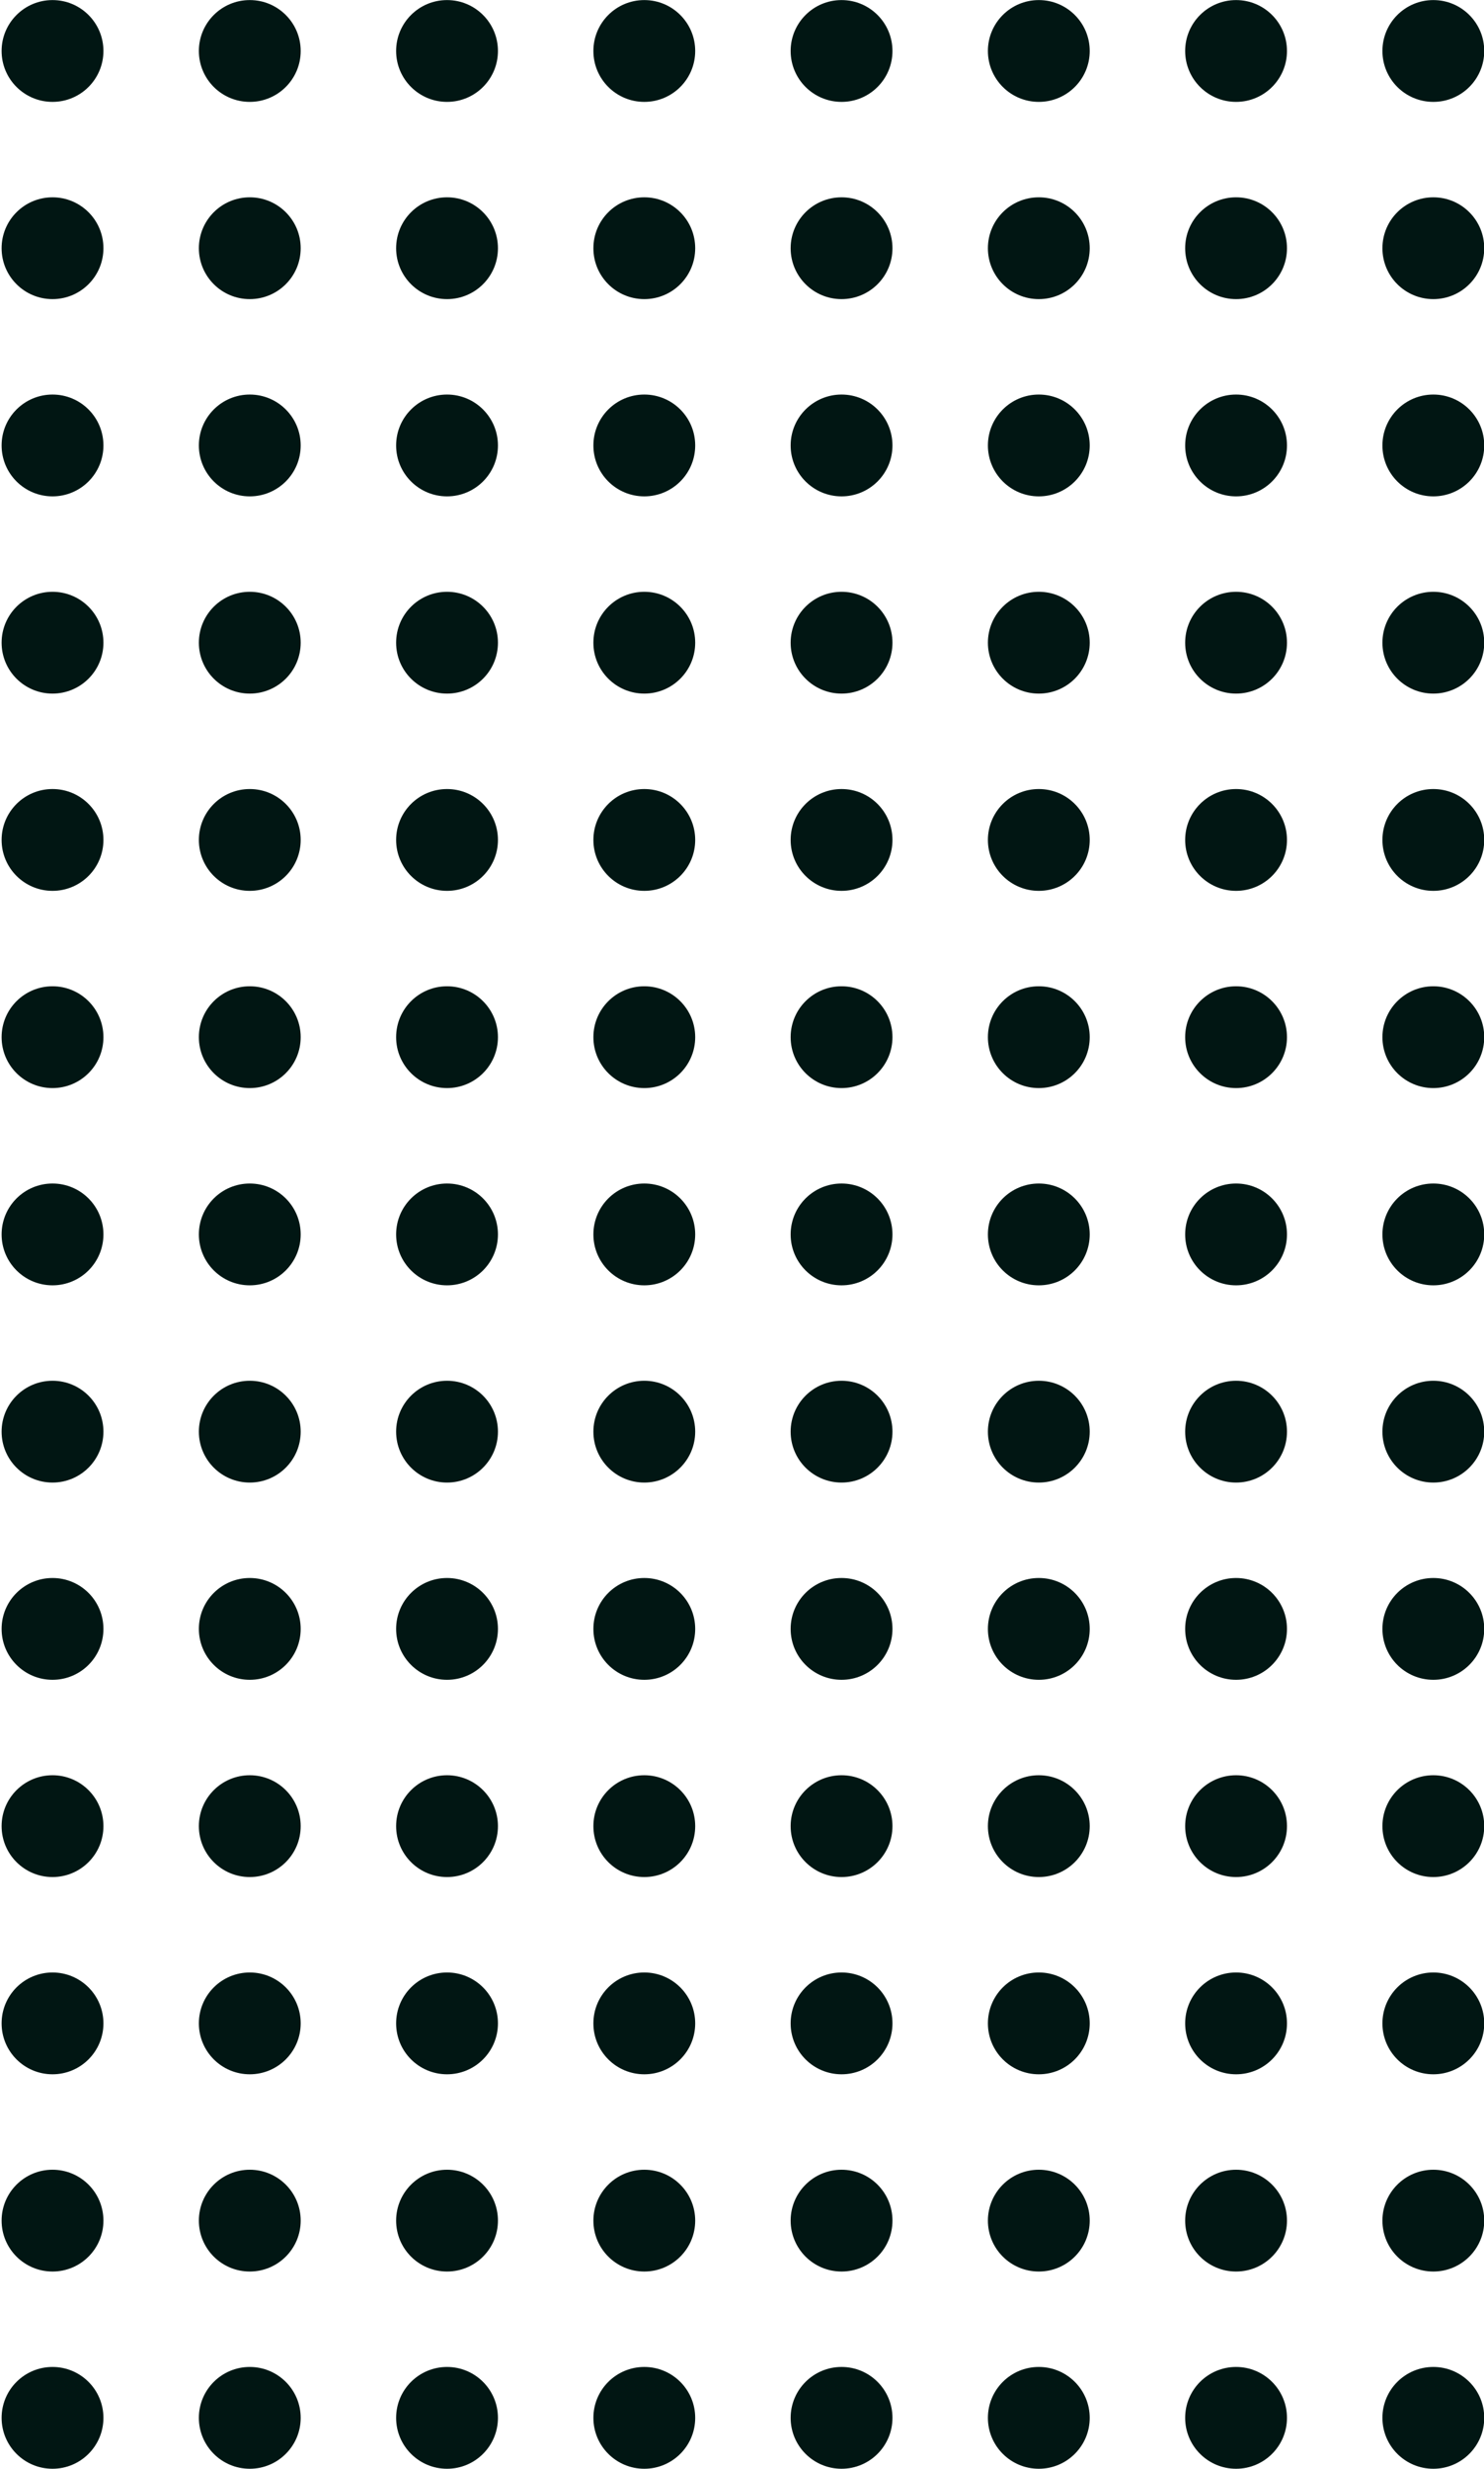 <svg xmlns="http://www.w3.org/2000/svg" width="466" height="775" viewBox="0 0 466 775"><g><g><path fill="#011613" d="M32.478 16.003c0 8.825-7.157 15.98-15.986 15.98S.506 24.828.506 16.003 7.663.023 16.492.023s15.986 7.155 15.986 15.98zm61.942 0c0 8.825-7.157 15.98-15.986 15.98s-15.986-7.155-15.986-15.98S69.605.023 78.434.023 94.42 7.179 94.42 16.004zm61.942 0c0 8.825-7.157 15.98-15.986 15.98s-15.986-7.155-15.986-15.98S131.547.023 140.376.023s15.986 7.155 15.986 15.98zm61.942 0c0 8.825-7.157 15.98-15.986 15.98s-15.986-7.155-15.986-15.98S193.489.023 202.318.023s15.986 7.155 15.986 15.98zm61.942 0c0 8.825-7.157 15.98-15.986 15.98-8.828 0-15.986-7.155-15.986-15.98S255.43.023 264.26.023s15.986 7.155 15.986 15.98zm61.942 0c0 8.825-7.157 15.98-15.986 15.98s-15.986-7.155-15.986-15.98S317.373.023 326.202.023s15.986 7.155 15.986 15.98zm61.942 0c0 8.825-7.157 15.98-15.986 15.98-8.828 0-15.986-7.155-15.986-15.98S379.316.023 388.144.023c8.83 0 15.986 7.155 15.986 15.98zm29.97 0c0-8.825 7.158-15.98 15.986-15.98 8.83 0 15.986 7.155 15.986 15.98s-7.157 15.98-15.986 15.98c-8.828 0-15.986-7.155-15.986-15.98zM32.478 77.919c0 8.825-7.157 15.98-15.986 15.98S.506 86.744.506 77.919s7.157-15.98 15.986-15.98 15.986 7.155 15.986 15.98zm61.942 0c0 8.825-7.157 15.98-15.986 15.98s-15.986-7.155-15.986-15.98 7.157-15.98 15.986-15.98S94.42 69.095 94.42 77.92zm61.942 0c0 8.825-7.157 15.98-15.986 15.98s-15.986-7.155-15.986-15.98 7.157-15.98 15.986-15.98 15.986 7.155 15.986 15.98zm61.942 0c0 8.825-7.157 15.98-15.986 15.98s-15.986-7.155-15.986-15.98 7.157-15.98 15.986-15.98 15.986 7.155 15.986 15.98zm61.942 0c0 8.825-7.157 15.98-15.986 15.98-8.828 0-15.986-7.155-15.986-15.98s7.157-15.98 15.986-15.98 15.986 7.155 15.986 15.98zm61.942 0c0 8.825-7.157 15.98-15.986 15.98s-15.986-7.155-15.986-15.98 7.157-15.98 15.986-15.98 15.986 7.155 15.986 15.98zm61.942 0c0 8.825-7.157 15.98-15.986 15.98-8.828 0-15.986-7.155-15.986-15.98s7.158-15.98 15.986-15.98c8.83 0 15.986 7.155 15.986 15.98zm61.942 0c0 8.825-7.157 15.98-15.986 15.98-8.828 0-15.986-7.155-15.986-15.98s7.158-15.98 15.986-15.98c8.83 0 15.986 7.155 15.986 15.98zM32.478 139.836c0 8.825-7.157 15.98-15.986 15.98S.506 148.66.506 139.836c0-8.826 7.157-15.98 15.986-15.98s15.986 7.154 15.986 15.98zm61.942 0c0 8.825-7.157 15.98-15.986 15.98s-15.986-7.155-15.986-15.98c0-8.826 7.157-15.98 15.986-15.98s15.986 7.154 15.986 15.98zm61.942 0c0 8.825-7.157 15.98-15.986 15.98s-15.986-7.155-15.986-15.98c0-8.826 7.157-15.98 15.986-15.98s15.986 7.154 15.986 15.98zm61.942 0c0 8.825-7.157 15.98-15.986 15.98s-15.986-7.155-15.986-15.98c0-8.826 7.157-15.98 15.986-15.98s15.986 7.154 15.986 15.98zm61.942 0c0 8.825-7.157 15.98-15.986 15.98-8.828 0-15.986-7.155-15.986-15.98 0-8.826 7.157-15.98 15.986-15.98s15.986 7.154 15.986 15.98zm61.942 0c0 8.825-7.157 15.98-15.986 15.98s-15.986-7.155-15.986-15.98c0-8.826 7.157-15.98 15.986-15.98s15.986 7.154 15.986 15.98zm61.942 0c0 8.825-7.157 15.98-15.986 15.98-8.828 0-15.986-7.155-15.986-15.98 0-8.826 7.158-15.98 15.986-15.98 8.83 0 15.986 7.154 15.986 15.98zm61.942 0c0 8.825-7.157 15.98-15.986 15.98-8.828 0-15.986-7.155-15.986-15.98 0-8.826 7.158-15.98 15.986-15.98 8.83 0 15.986 7.154 15.986 15.98zM32.478 201.752c0 8.825-7.157 15.98-15.986 15.98S.506 210.577.506 201.752s7.157-15.98 15.986-15.98 15.986 7.155 15.986 15.98zm61.942 0c0 8.825-7.157 15.98-15.986 15.98s-15.986-7.155-15.986-15.98 7.157-15.98 15.986-15.98 15.986 7.155 15.986 15.98zm61.942 0c0 8.825-7.157 15.98-15.986 15.98s-15.986-7.155-15.986-15.98 7.157-15.98 15.986-15.98 15.986 7.155 15.986 15.98zm61.942 0c0 8.825-7.157 15.98-15.986 15.98s-15.986-7.155-15.986-15.98 7.157-15.98 15.986-15.98 15.986 7.155 15.986 15.98zm61.942 0c0 8.825-7.157 15.98-15.986 15.98-8.828 0-15.986-7.155-15.986-15.98s7.157-15.98 15.986-15.98 15.986 7.155 15.986 15.98zm61.942 0c0 8.825-7.157 15.98-15.986 15.98s-15.986-7.155-15.986-15.98 7.157-15.98 15.986-15.98 15.986 7.155 15.986 15.98zm61.942 0c0 8.825-7.157 15.98-15.986 15.98-8.828 0-15.986-7.155-15.986-15.98s7.158-15.98 15.986-15.98c8.83 0 15.986 7.155 15.986 15.98zm61.942 0c0 8.825-7.157 15.98-15.986 15.98-8.828 0-15.986-7.155-15.986-15.98s7.158-15.98 15.986-15.98c8.83 0 15.986 7.155 15.986 15.98zM32.478 263.67c0 8.825-7.157 15.98-15.986 15.98S.506 272.493.506 263.668c0-8.826 7.157-15.98 15.986-15.98s15.986 7.154 15.986 15.98zm61.942 0c0 8.825-7.157 15.98-15.986 15.98s-15.986-7.155-15.986-15.98c0-8.826 7.157-15.98 15.986-15.98s15.986 7.154 15.986 15.98zm61.942 0c0 8.825-7.157 15.98-15.986 15.98s-15.986-7.155-15.986-15.98c0-8.826 7.157-15.98 15.986-15.98s15.986 7.154 15.986 15.98zm61.942 0c0 8.825-7.157 15.98-15.986 15.98s-15.986-7.155-15.986-15.98c0-8.826 7.157-15.98 15.986-15.98s15.986 7.154 15.986 15.98zm61.942 0c0 8.825-7.157 15.98-15.986 15.98-8.828 0-15.986-7.155-15.986-15.98 0-8.826 7.157-15.98 15.986-15.98s15.986 7.154 15.986 15.98zm61.942 0c0 8.825-7.157 15.98-15.986 15.98s-15.986-7.155-15.986-15.98c0-8.826 7.157-15.98 15.986-15.98s15.986 7.154 15.986 15.98zm61.942 0c0 8.825-7.157 15.98-15.986 15.98-8.828 0-15.986-7.155-15.986-15.98 0-8.826 7.158-15.98 15.986-15.98 8.83 0 15.986 7.154 15.986 15.98zm61.942 0c0 8.825-7.157 15.98-15.986 15.98-8.828 0-15.986-7.155-15.986-15.98 0-8.826 7.158-15.98 15.986-15.98 8.83 0 15.986 7.154 15.986 15.98zM32.478 325.585c0 8.825-7.157 15.98-15.986 15.98S.506 334.41.506 325.585s7.157-15.98 15.986-15.98 15.986 7.155 15.986 15.98zm61.942 0c0 8.825-7.157 15.98-15.986 15.98s-15.986-7.155-15.986-15.98 7.157-15.98 15.986-15.98 15.986 7.155 15.986 15.98zm61.942 0c0 8.825-7.157 15.98-15.986 15.98s-15.986-7.155-15.986-15.98 7.157-15.98 15.986-15.98 15.986 7.155 15.986 15.98zm61.942 0c0 8.825-7.157 15.98-15.986 15.98s-15.986-7.155-15.986-15.98 7.157-15.98 15.986-15.98 15.986 7.155 15.986 15.98zm61.942 0c0 8.825-7.157 15.98-15.986 15.98-8.828 0-15.986-7.155-15.986-15.98s7.157-15.98 15.986-15.98 15.986 7.155 15.986 15.98zm61.942 0c0 8.825-7.157 15.98-15.986 15.98s-15.986-7.155-15.986-15.98 7.157-15.98 15.986-15.98 15.986 7.155 15.986 15.98zm61.942 0c0 8.825-7.157 15.98-15.986 15.98-8.828 0-15.986-7.155-15.986-15.98s7.158-15.98 15.986-15.98c8.83 0 15.986 7.155 15.986 15.98zm61.942 0c0 8.825-7.157 15.98-15.986 15.98-8.828 0-15.986-7.155-15.986-15.98s7.158-15.98 15.986-15.98c8.83 0 15.986 7.155 15.986 15.98zM32.478 387.502c0 8.824-7.157 15.98-15.986 15.98S.506 396.325.506 387.501c0-8.825 7.157-15.98 15.986-15.98s15.986 7.155 15.986 15.98zm61.942 0c0 8.824-7.157 15.98-15.986 15.98s-15.986-7.156-15.986-15.98c0-8.825 7.157-15.98 15.986-15.98s15.986 7.155 15.986 15.98zm61.942 0c0 8.824-7.157 15.98-15.986 15.98s-15.986-7.156-15.986-15.98c0-8.825 7.157-15.98 15.986-15.98s15.986 7.155 15.986 15.98zm61.942 0c0 8.824-7.157 15.98-15.986 15.98s-15.986-7.156-15.986-15.98c0-8.825 7.157-15.98 15.986-15.98s15.986 7.155 15.986 15.98zm61.942 0c0 8.824-7.157 15.98-15.986 15.98-8.828 0-15.986-7.156-15.986-15.98 0-8.825 7.157-15.98 15.986-15.98s15.986 7.155 15.986 15.98zm61.942 0c0 8.824-7.157 15.98-15.986 15.98s-15.986-7.156-15.986-15.98c0-8.825 7.157-15.98 15.986-15.98s15.986 7.155 15.986 15.98zm61.942 0c0 8.824-7.157 15.98-15.986 15.98-8.828 0-15.986-7.156-15.986-15.98 0-8.825 7.158-15.98 15.986-15.98 8.83 0 15.986 7.155 15.986 15.98zm61.942 0c0 8.824-7.157 15.98-15.986 15.98-8.828 0-15.986-7.156-15.986-15.98 0-8.825 7.158-15.98 15.986-15.98 8.83 0 15.986 7.155 15.986 15.98zM32.478 449.418c0 8.825-7.157 15.98-15.986 15.98S.506 458.243.506 449.418s7.157-15.98 15.986-15.98 15.986 7.155 15.986 15.98zm61.942 0c0 8.825-7.157 15.98-15.986 15.98s-15.986-7.155-15.986-15.98 7.157-15.98 15.986-15.98 15.986 7.155 15.986 15.98zm61.942 0c0 8.825-7.157 15.98-15.986 15.98s-15.986-7.155-15.986-15.98 7.157-15.98 15.986-15.98 15.986 7.155 15.986 15.98zm61.942 0c0 8.825-7.157 15.98-15.986 15.98s-15.986-7.155-15.986-15.98 7.157-15.98 15.986-15.98 15.986 7.155 15.986 15.98zm61.942 0c0 8.825-7.157 15.98-15.986 15.98-8.828 0-15.986-7.155-15.986-15.98s7.157-15.98 15.986-15.98 15.986 7.155 15.986 15.98zm61.942 0c0 8.825-7.157 15.98-15.986 15.98s-15.986-7.155-15.986-15.98 7.157-15.98 15.986-15.98 15.986 7.155 15.986 15.98zm61.942 0c0 8.825-7.157 15.98-15.986 15.98-8.828 0-15.986-7.155-15.986-15.98s7.158-15.98 15.986-15.98c8.83 0 15.986 7.155 15.986 15.98zm61.942 0c0 8.825-7.157 15.98-15.986 15.98-8.828 0-15.986-7.155-15.986-15.98s7.158-15.98 15.986-15.98c8.83 0 15.986 7.155 15.986 15.98zM32.478 511.334c0 8.825-7.157 15.98-15.986 15.98S.506 520.16.506 511.335s7.157-15.979 15.986-15.979 15.986 7.154 15.986 15.98zm61.942 0c0 8.825-7.157 15.98-15.986 15.98s-15.986-7.155-15.986-15.98 7.157-15.979 15.986-15.979 15.986 7.154 15.986 15.98zm61.942 0c0 8.825-7.157 15.98-15.986 15.98s-15.986-7.155-15.986-15.98 7.157-15.979 15.986-15.979 15.986 7.154 15.986 15.98zm61.942 0c0 8.825-7.157 15.98-15.986 15.98s-15.986-7.155-15.986-15.98 7.157-15.979 15.986-15.979 15.986 7.154 15.986 15.98zm61.942 0c0 8.825-7.157 15.98-15.986 15.98-8.828 0-15.986-7.155-15.986-15.98s7.157-15.979 15.986-15.979 15.986 7.154 15.986 15.98zm61.942 0c0 8.825-7.157 15.98-15.986 15.98s-15.986-7.155-15.986-15.98 7.157-15.979 15.986-15.979 15.986 7.154 15.986 15.98zm61.942 0c0 8.825-7.157 15.98-15.986 15.98-8.828 0-15.986-7.155-15.986-15.98s7.158-15.979 15.986-15.979c8.83 0 15.986 7.154 15.986 15.98zm61.942 0c0 8.825-7.157 15.98-15.986 15.98-8.828 0-15.986-7.155-15.986-15.98s7.158-15.979 15.986-15.979c8.83 0 15.986 7.154 15.986 15.98zM32.478 573.251c0 8.825-7.157 15.98-15.986 15.98S.506 582.076.506 573.25s7.157-15.98 15.986-15.98 15.986 7.155 15.986 15.98zm61.942 0c0 8.825-7.157 15.98-15.986 15.98s-15.986-7.155-15.986-15.98 7.157-15.98 15.986-15.98 15.986 7.155 15.986 15.98zm61.942 0c0 8.825-7.157 15.98-15.986 15.98s-15.986-7.155-15.986-15.98 7.157-15.98 15.986-15.98 15.986 7.155 15.986 15.98zm61.942 0c0 8.825-7.157 15.98-15.986 15.98s-15.986-7.155-15.986-15.98 7.157-15.98 15.986-15.98 15.986 7.155 15.986 15.98zm61.942 0c0 8.825-7.157 15.98-15.986 15.98-8.828 0-15.986-7.155-15.986-15.98s7.157-15.98 15.986-15.98 15.986 7.155 15.986 15.98zm61.942 0c0 8.825-7.157 15.98-15.986 15.98s-15.986-7.155-15.986-15.98 7.157-15.98 15.986-15.98 15.986 7.155 15.986 15.98zm61.942 0c0 8.825-7.157 15.98-15.986 15.98-8.828 0-15.986-7.155-15.986-15.98s7.158-15.98 15.986-15.98c8.83 0 15.986 7.155 15.986 15.98zm61.942 0c0 8.825-7.157 15.98-15.986 15.98-8.828 0-15.986-7.155-15.986-15.98s7.158-15.98 15.986-15.98c8.83 0 15.986 7.155 15.986 15.98zM32.478 635.167c0 8.826-7.157 15.98-15.986 15.98S.506 643.993.506 635.167c0-8.825 7.157-15.979 15.986-15.979s15.986 7.154 15.986 15.98zm61.942 0c0 8.826-7.157 15.98-15.986 15.98s-15.986-7.154-15.986-15.98c0-8.825 7.157-15.979 15.986-15.979s15.986 7.154 15.986 15.98zm61.942 0c0 8.826-7.157 15.98-15.986 15.98s-15.986-7.154-15.986-15.98c0-8.825 7.157-15.979 15.986-15.979s15.986 7.154 15.986 15.98zm61.942 0c0 8.826-7.157 15.98-15.986 15.98s-15.986-7.154-15.986-15.98c0-8.825 7.157-15.979 15.986-15.979s15.986 7.154 15.986 15.98zm61.942 0c0 8.826-7.157 15.98-15.986 15.98-8.828 0-15.986-7.154-15.986-15.98 0-8.825 7.157-15.979 15.986-15.979s15.986 7.154 15.986 15.98zm61.942 0c0 8.826-7.157 15.98-15.986 15.98s-15.986-7.154-15.986-15.98c0-8.825 7.157-15.979 15.986-15.979s15.986 7.154 15.986 15.98zm61.942 0c0 8.826-7.157 15.98-15.986 15.98-8.828 0-15.986-7.154-15.986-15.98 0-8.825 7.158-15.979 15.986-15.979 8.83 0 15.986 7.154 15.986 15.98zm61.942 0c0 8.826-7.157 15.98-15.986 15.98-8.828 0-15.986-7.154-15.986-15.98 0-8.825 7.158-15.979 15.986-15.979 8.83 0 15.986 7.154 15.986 15.98zM32.478 697.084c0 8.825-7.157 15.98-15.986 15.98S.506 705.909.506 697.083s7.157-15.98 15.986-15.98 15.986 7.155 15.986 15.98zm61.942 0c0 8.825-7.157 15.98-15.986 15.98s-15.986-7.155-15.986-15.98 7.157-15.98 15.986-15.98 15.986 7.155 15.986 15.98zm61.942 0c0 8.825-7.157 15.98-15.986 15.98s-15.986-7.155-15.986-15.98 7.157-15.98 15.986-15.98 15.986 7.155 15.986 15.98zm61.942 0c0 8.825-7.157 15.98-15.986 15.98s-15.986-7.155-15.986-15.98 7.157-15.98 15.986-15.98 15.986 7.155 15.986 15.98zm61.942 0c0 8.825-7.157 15.98-15.986 15.98-8.828 0-15.986-7.155-15.986-15.98s7.157-15.98 15.986-15.98 15.986 7.155 15.986 15.98zm61.942 0c0 8.825-7.157 15.98-15.986 15.98s-15.986-7.155-15.986-15.98 7.157-15.98 15.986-15.98 15.986 7.155 15.986 15.98zm61.942 0c0 8.825-7.157 15.98-15.986 15.98-8.828 0-15.986-7.155-15.986-15.98s7.158-15.98 15.986-15.98c8.83 0 15.986 7.155 15.986 15.98zm61.942 0c0 8.825-7.157 15.98-15.986 15.98-8.828 0-15.986-7.155-15.986-15.98s7.158-15.98 15.986-15.98c8.83 0 15.986 7.155 15.986 15.98zM32.478 759c0 8.824-7.157 15.979-15.986 15.979S.506 767.825.506 759c0-8.824 7.157-15.98 15.986-15.98s15.986 7.156 15.986 15.98zm61.942 0c0 8.824-7.157 15.979-15.986 15.979S62.448 767.825 62.448 759c0-8.824 7.157-15.98 15.986-15.98S94.42 750.177 94.42 759zm61.942 0c0 8.824-7.157 15.979-15.986 15.979S124.39 767.825 124.39 759c0-8.824 7.157-15.98 15.986-15.98s15.986 7.156 15.986 15.98zm61.942 0c0 8.824-7.157 15.979-15.986 15.979s-15.986-7.155-15.986-15.98c0-8.824 7.157-15.98 15.986-15.98s15.986 7.156 15.986 15.98zm61.942 0c0 8.824-7.157 15.979-15.986 15.979-8.828 0-15.986-7.155-15.986-15.98 0-8.824 7.157-15.98 15.986-15.98s15.986 7.156 15.986 15.98zm61.942 0c0 8.824-7.157 15.979-15.986 15.979s-15.986-7.155-15.986-15.98c0-8.824 7.157-15.98 15.986-15.98s15.986 7.156 15.986 15.98zm61.942 0c0 8.824-7.157 15.979-15.986 15.979-8.828 0-15.986-7.155-15.986-15.98 0-8.824 7.158-15.98 15.986-15.98 8.83 0 15.986 7.156 15.986 15.98zm61.942 0c0 8.824-7.157 15.979-15.986 15.979-8.828 0-15.986-7.155-15.986-15.98 0-8.824 7.158-15.98 15.986-15.98 8.83 0 15.986 7.156 15.986 15.98z"/></g></g></svg>
